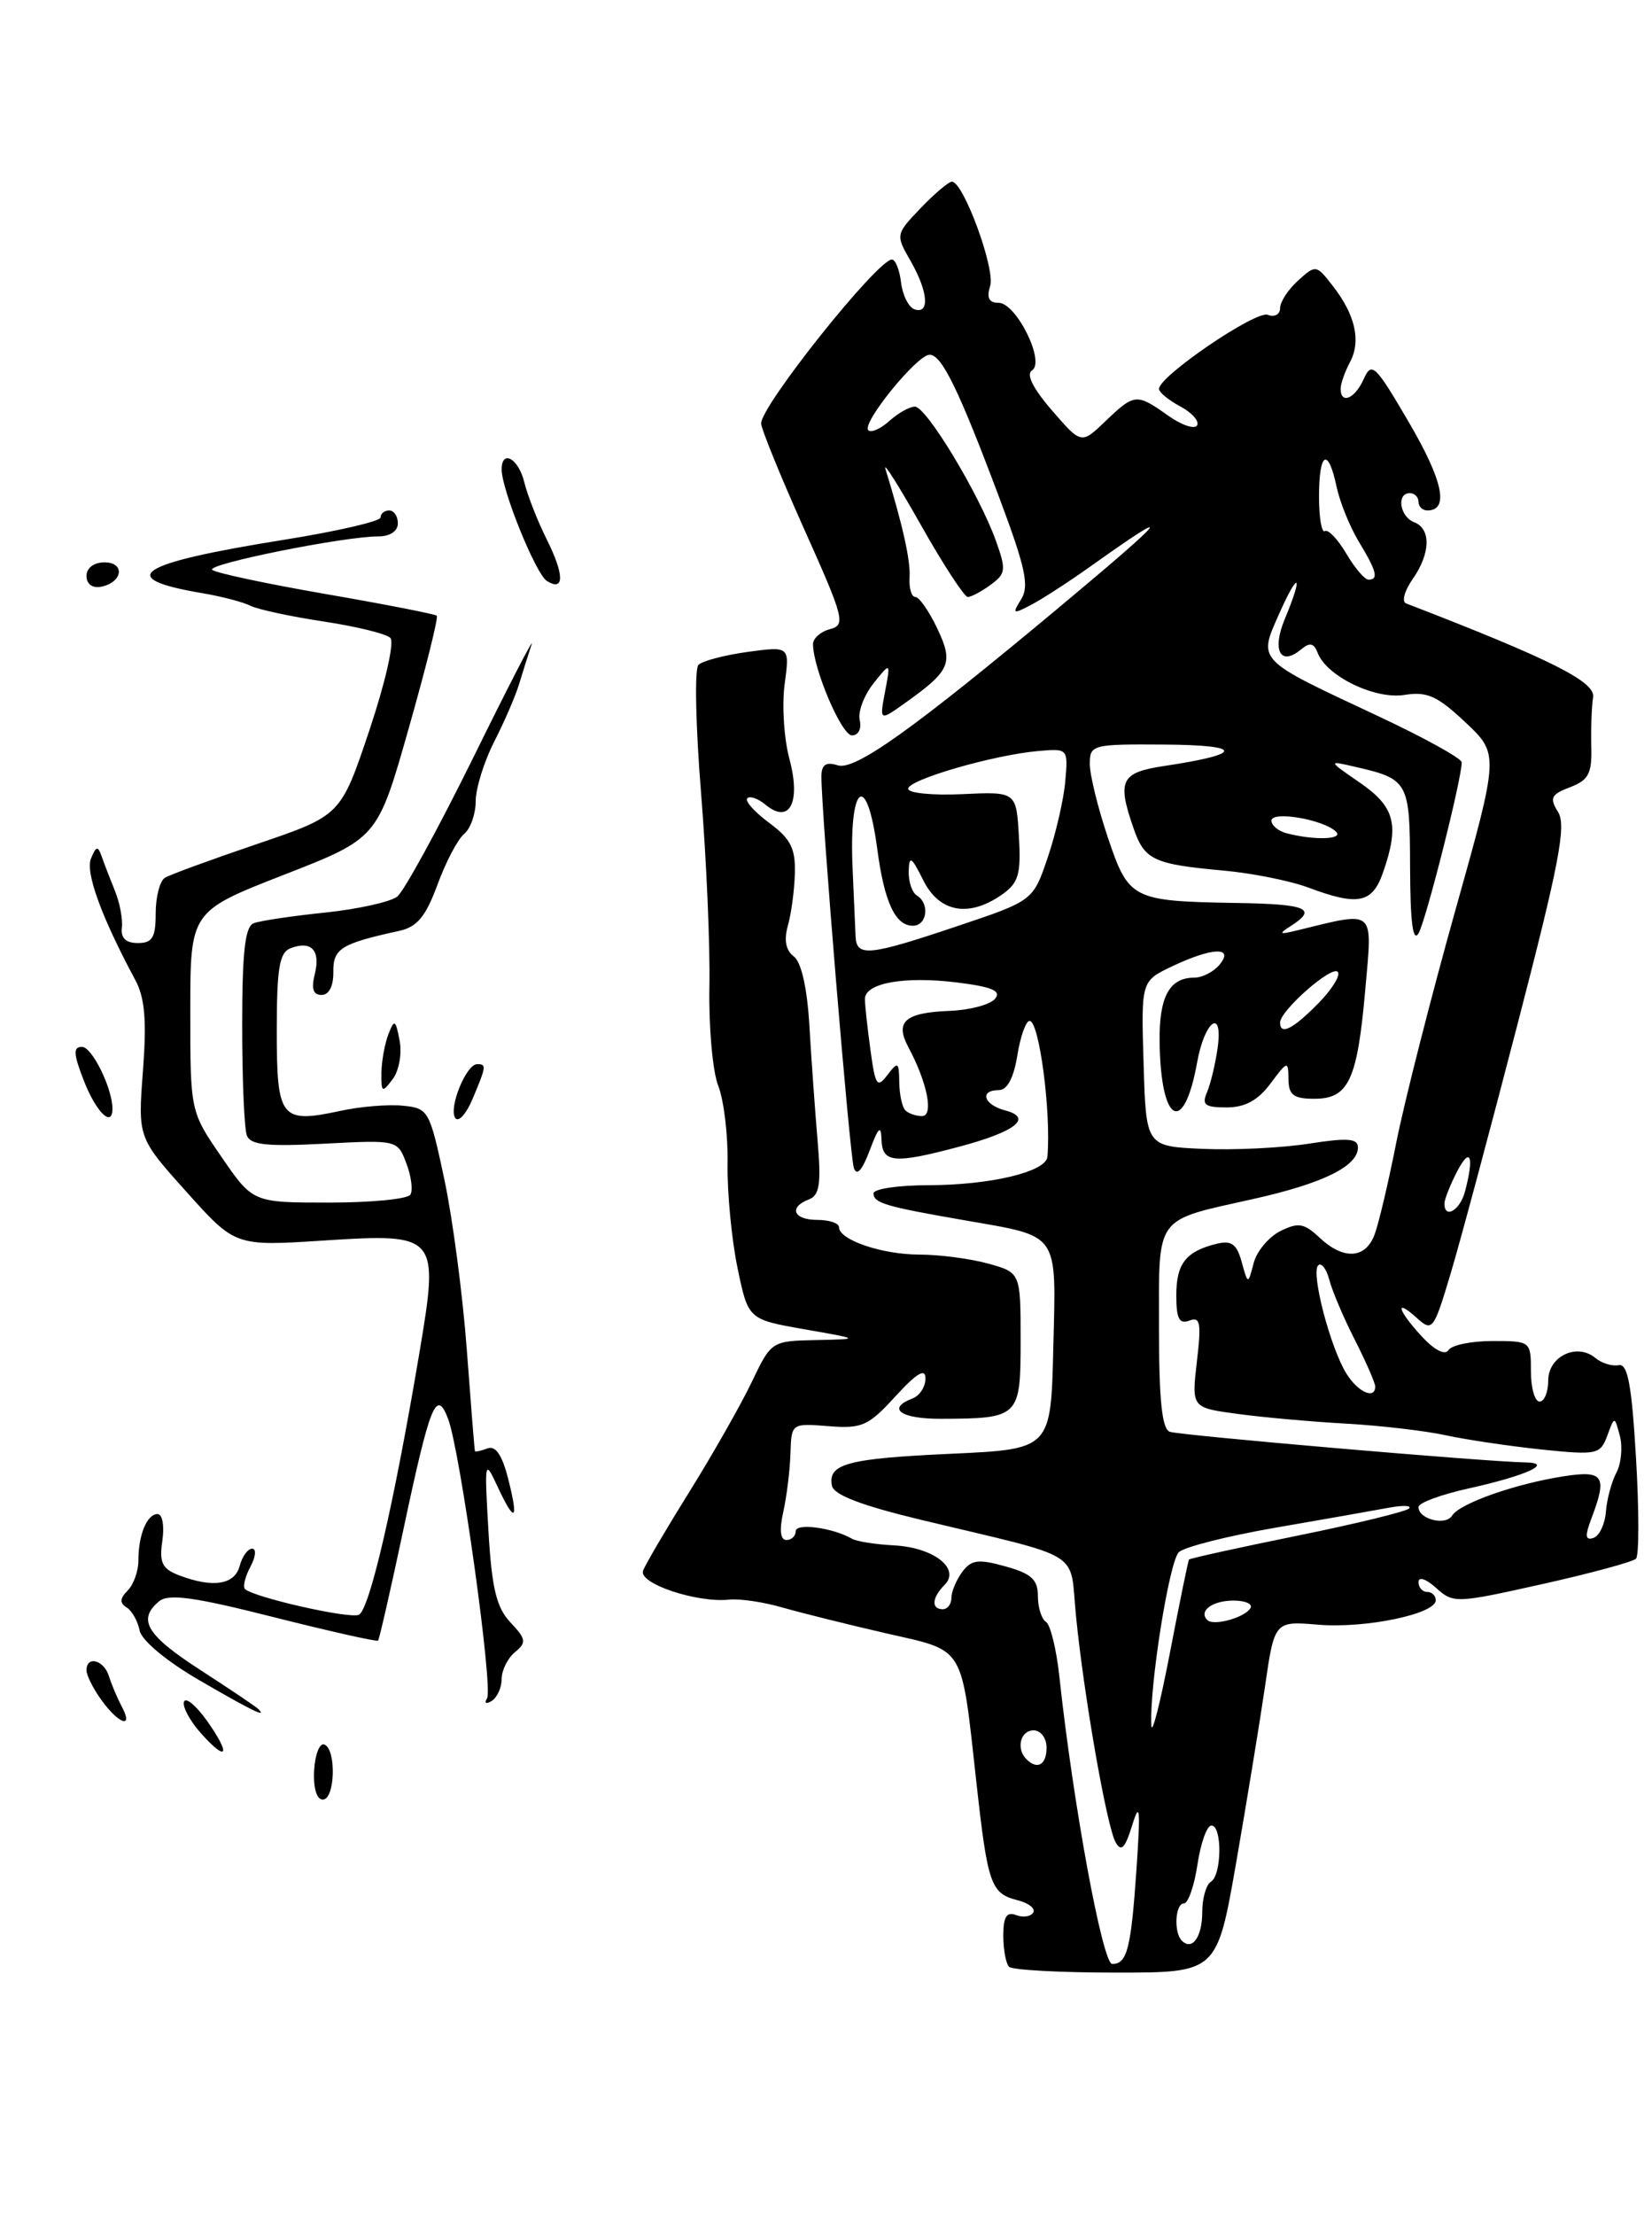 <?xml version="1.0" encoding="UTF-8" standalone="no"?>
<!DOCTYPE svg PUBLIC "-//W3C//DTD SVG 1.1//EN" "http://www.w3.org/Graphics/SVG/1.1/DTD/svg11.dtd" >
<svg xmlns="http://www.w3.org/2000/svg" xmlns:xlink="http://www.w3.org/1999/xlink" version="1.1" viewBox="0 0 191 256">
 <g >
 <path fill="currentColor"
d=" M 142.91 215.36 C 144.12 208.40 145.62 199.26 146.24 195.04 C 147.35 187.36 147.35 187.36 152.43 187.79 C 157.87 188.24 166.00 186.55 166.00 184.96 C 166.00 184.43 165.55 184.00 165.00 184.00 C 164.45 184.00 164.00 183.48 164.00 182.85 C 164.00 182.20 164.90 182.50 166.04 183.54 C 168.03 185.34 168.35 185.32 178.29 183.10 C 183.91 181.85 188.79 180.52 189.15 180.16 C 189.51 179.80 189.51 174.55 189.15 168.50 C 188.65 160.01 188.19 157.57 187.14 157.79 C 186.40 157.94 185.18 157.57 184.44 156.95 C 182.31 155.18 179.00 156.77 179.00 159.57 C 179.00 160.91 178.55 162.00 178.00 162.00 C 177.45 162.00 177.00 160.43 177.00 158.50 C 177.00 155.03 176.97 155.00 172.56 155.00 C 170.12 155.00 167.83 155.47 167.47 156.05 C 167.08 156.68 165.87 156.07 164.41 154.50 C 161.58 151.44 161.18 149.95 163.84 152.36 C 165.60 153.95 165.77 153.72 167.70 147.26 C 168.82 143.54 172.33 130.43 175.52 118.12 C 180.27 99.81 181.11 95.40 180.14 93.86 C 179.13 92.23 179.32 91.83 181.52 90.99 C 183.67 90.17 184.07 89.42 183.98 86.26 C 183.93 84.19 184.02 81.64 184.19 80.58 C 184.48 78.80 179.27 76.19 162.56 69.74 C 162.05 69.54 162.38 68.29 163.31 66.96 C 165.40 63.98 165.48 61.12 163.50 60.36 C 161.83 59.72 161.43 57.00 163.00 57.00 C 163.55 57.00 164.00 57.45 164.00 58.00 C 164.00 58.55 164.46 59.00 165.03 59.00 C 167.56 59.00 166.85 55.59 162.92 48.86 C 159.01 42.17 158.59 41.76 157.68 43.79 C 156.66 46.09 155.00 46.79 155.00 44.93 C 155.00 44.35 155.49 42.96 156.09 41.84 C 157.38 39.41 156.70 36.39 154.08 33.03 C 152.19 30.59 152.12 30.58 150.08 32.43 C 148.93 33.46 148.00 34.90 148.00 35.62 C 148.00 36.35 147.36 36.69 146.57 36.39 C 145.19 35.86 134.00 43.48 134.00 44.95 C 134.00 45.34 135.11 46.26 136.47 46.98 C 137.82 47.71 138.69 48.69 138.40 49.17 C 138.10 49.65 136.58 49.13 135.03 48.02 C 131.41 45.45 131.16 45.47 127.81 48.68 C 125.02 51.36 125.02 51.36 121.62 47.43 C 119.43 44.90 118.61 43.25 119.32 42.81 C 120.88 41.83 117.50 35.00 115.45 35.00 C 114.33 35.00 114.05 34.42 114.48 33.05 C 115.10 31.11 111.39 21.00 110.06 21.00 C 109.68 21.00 108.06 22.37 106.45 24.05 C 103.55 27.08 103.54 27.13 105.26 30.13 C 107.30 33.68 107.53 36.34 105.75 35.76 C 105.06 35.53 104.36 34.14 104.18 32.67 C 104.01 31.20 103.53 30.00 103.12 30.00 C 101.46 30.00 88.00 46.86 88.00 48.94 C 88.00 49.54 90.23 55.02 92.96 61.12 C 97.60 71.47 97.80 72.24 95.96 72.72 C 94.88 73.00 94.00 73.78 94.00 74.44 C 94.00 77.26 97.30 85.00 98.50 85.00 C 99.24 85.00 99.63 84.24 99.40 83.25 C 99.17 82.29 99.89 80.38 100.98 79.00 C 102.98 76.50 102.98 76.50 102.33 79.93 C 101.68 83.37 101.68 83.37 104.68 81.23 C 109.90 77.51 110.27 76.64 108.35 72.61 C 107.40 70.62 106.27 69.00 105.83 69.00 C 105.38 69.00 105.09 67.99 105.16 66.75 C 105.29 64.81 104.39 60.77 102.37 54.19 C 102.09 53.26 103.95 56.21 106.51 60.75 C 109.07 65.29 111.50 69.00 111.89 69.00 C 112.29 69.00 113.48 68.37 114.54 67.59 C 116.30 66.30 116.35 65.86 115.12 62.44 C 113.16 57.03 107.10 47.00 105.78 47.00 C 105.16 47.00 103.83 47.75 102.82 48.66 C 101.81 49.57 100.72 50.05 100.39 49.73 C 99.59 48.93 106.03 41.00 107.48 41.00 C 108.89 41.00 110.87 45.08 115.60 57.70 C 118.56 65.60 119.02 67.74 118.07 69.26 C 117.00 70.97 117.10 71.02 119.20 69.92 C 120.47 69.26 123.53 67.28 126.00 65.52 C 136.21 58.26 135.25 59.52 122.50 70.16 C 105.56 84.30 98.85 89.09 96.86 88.46 C 95.52 88.03 94.99 88.37 94.97 89.68 C 94.92 93.43 98.24 133.56 98.72 135.00 C 99.05 135.98 99.68 135.28 100.54 133.00 C 101.57 130.25 101.86 129.98 101.92 131.75 C 102.01 134.42 103.38 134.54 110.90 132.54 C 117.41 130.81 119.46 129.20 116.23 128.35 C 113.73 127.70 113.19 126.00 115.49 126.00 C 116.45 126.00 117.20 124.59 117.62 122.00 C 117.97 119.80 118.61 118.00 119.04 118.00 C 120.15 118.00 121.54 128.54 121.10 133.70 C 120.95 135.45 114.46 136.99 107.25 136.99 C 103.81 137.00 101.00 137.42 101.00 137.93 C 101.00 139.05 102.34 139.45 111.50 141.04 C 122.61 142.98 122.11 142.26 121.78 155.80 C 121.50 167.50 121.50 167.50 110.00 168.03 C 97.95 168.58 95.69 169.19 96.19 171.73 C 96.40 172.79 99.63 174.02 106.50 175.67 C 125.62 180.26 123.63 179.02 124.40 186.75 C 125.32 196.05 127.96 211.10 128.98 212.93 C 129.63 214.09 130.08 213.63 130.90 210.97 C 131.78 208.13 131.87 209.01 131.41 215.88 C 130.77 225.23 130.33 227.00 128.59 227.00 C 127.47 227.00 124.06 208.45 122.48 193.77 C 122.14 190.61 121.44 187.77 120.93 187.46 C 120.42 187.14 120.00 185.80 120.00 184.49 C 120.00 182.57 119.25 181.88 116.25 181.05 C 113.10 180.17 112.30 180.28 111.25 181.69 C 110.56 182.62 110.00 183.97 110.00 184.69 C 110.00 185.41 109.55 186.00 109.00 186.00 C 107.64 186.00 107.74 184.66 109.21 183.19 C 111.09 181.31 107.95 178.86 103.37 178.62 C 101.24 178.51 99.05 178.17 98.50 177.85 C 96.29 176.58 92.00 176.00 92.00 176.98 C 92.00 177.54 91.51 178.00 90.92 178.00 C 90.22 178.00 90.09 176.85 90.56 174.75 C 90.96 172.96 91.33 169.93 91.39 168.00 C 91.50 164.51 91.51 164.50 95.78 164.84 C 99.66 165.15 100.40 164.82 103.53 161.39 C 106.02 158.68 107.00 158.10 107.00 159.34 C 107.00 160.29 106.33 161.32 105.50 161.64 C 102.47 162.80 104.13 164.00 108.75 163.99 C 117.86 163.96 118.00 163.82 118.00 154.93 C 118.00 147.09 118.00 147.09 114.25 146.05 C 112.19 145.48 108.61 145.01 106.30 145.01 C 101.95 145.00 97.00 143.31 97.00 141.84 C 97.00 141.38 95.88 141.00 94.50 141.00 C 91.73 141.00 91.14 139.54 93.53 138.63 C 94.76 138.15 94.96 136.82 94.52 131.77 C 94.23 128.32 93.80 122.37 93.58 118.55 C 93.32 114.18 92.65 111.21 91.78 110.55 C 90.85 109.85 90.62 108.67 91.09 107.00 C 91.48 105.62 91.85 102.90 91.90 100.94 C 91.98 98.06 91.41 96.94 88.92 95.10 C 87.23 93.85 86.09 92.57 86.40 92.27 C 86.70 91.96 87.66 92.30 88.52 93.02 C 91.29 95.31 92.62 92.75 91.27 87.72 C 90.64 85.37 90.39 81.48 90.72 79.07 C 91.31 74.69 91.31 74.69 86.44 75.35 C 83.77 75.72 81.21 76.39 80.75 76.85 C 80.29 77.31 80.43 83.94 81.05 91.59 C 81.67 99.24 82.11 109.33 82.02 114.00 C 81.93 118.68 82.39 123.85 83.04 125.50 C 83.69 127.15 84.18 131.20 84.12 134.50 C 84.07 137.80 84.58 143.20 85.26 146.50 C 86.50 152.50 86.50 152.50 93.00 153.64 C 99.50 154.78 99.50 154.78 94.34 154.89 C 89.20 155.00 89.17 155.02 86.91 159.75 C 85.66 162.36 82.44 168.03 79.75 172.35 C 77.06 176.67 74.63 180.80 74.35 181.54 C 73.78 183.02 80.56 185.29 84.33 184.89 C 85.52 184.76 88.30 185.17 90.50 185.81 C 92.70 186.44 98.09 187.78 102.48 188.79 C 111.68 190.90 111.10 189.93 112.90 206.12 C 114.19 217.77 114.56 218.85 117.60 219.62 C 118.91 219.94 119.75 220.60 119.46 221.06 C 119.17 221.53 118.28 221.66 117.47 221.35 C 116.38 220.93 116.00 221.55 116.00 223.73 C 116.00 225.34 116.30 226.97 116.67 227.33 C 117.03 227.70 122.59 228.00 129.02 228.00 C 140.70 228.00 140.70 228.00 142.91 215.36 Z  M 36.32 204.63 C 36.42 202.78 36.95 201.43 37.50 201.64 C 38.91 202.18 38.75 208.00 37.32 208.00 C 36.61 208.00 36.21 206.65 36.32 204.63 Z  M 23.20 200.30 C 21.95 198.89 21.08 197.27 21.27 196.70 C 21.46 196.12 22.65 197.11 23.92 198.88 C 26.75 202.87 26.29 203.77 23.20 200.30 Z  M 11.75 196.53 C 10.79 195.21 10.00 193.65 10.00 193.06 C 10.00 191.32 12.02 191.86 12.60 193.75 C 12.90 194.71 13.57 196.29 14.08 197.25 C 15.46 199.84 13.77 199.31 11.75 196.53 Z  M 23.00 194.18 C 19.19 191.96 16.36 189.59 16.14 188.45 C 15.93 187.38 15.26 186.18 14.64 185.79 C 13.82 185.28 13.85 184.75 14.76 183.84 C 15.44 183.16 16.00 181.60 16.00 180.38 C 16.00 177.40 16.99 175.00 18.22 175.00 C 18.78 175.00 19.02 176.38 18.77 178.09 C 18.40 180.64 18.74 181.33 20.73 182.09 C 24.62 183.57 27.14 183.17 27.71 181.00 C 28.00 179.90 28.65 179.00 29.15 179.00 C 29.66 179.00 29.57 179.94 28.95 181.09 C 28.34 182.23 28.06 183.39 28.32 183.66 C 29.28 184.61 40.26 187.11 41.47 186.65 C 42.70 186.18 45.56 173.82 48.51 156.24 C 50.78 142.75 50.60 142.54 37.49 143.38 C 27.20 144.05 27.20 144.05 21.57 137.77 C 15.94 131.50 15.94 131.50 16.53 123.75 C 16.97 117.92 16.75 115.32 15.63 113.25 C 11.74 106.01 9.85 100.84 10.52 99.23 C 11.12 97.78 11.32 97.74 11.76 99.00 C 12.05 99.83 12.74 101.62 13.30 103.00 C 13.86 104.38 14.21 106.29 14.09 107.25 C 13.95 108.42 14.56 109.00 15.94 109.00 C 17.62 109.00 18.00 108.37 18.00 105.56 C 18.00 103.67 18.48 101.82 19.06 101.46 C 19.64 101.10 24.46 99.34 29.76 97.54 C 39.40 94.26 39.40 94.26 42.70 84.43 C 44.55 78.90 45.62 74.22 45.13 73.73 C 44.65 73.25 41.17 72.40 37.38 71.83 C 33.60 71.26 29.81 70.44 28.96 70.02 C 28.12 69.59 25.63 68.94 23.44 68.57 C 13.14 66.83 15.76 65.12 32.84 62.39 C 38.98 61.41 44.00 60.25 44.00 59.81 C 44.00 59.36 44.45 59.00 45.00 59.00 C 45.55 59.00 46.00 59.67 46.00 60.50 C 46.00 61.39 45.08 62.00 43.75 62.00 C 39.81 61.99 23.87 65.20 24.53 65.86 C 24.88 66.21 30.79 67.47 37.66 68.66 C 44.53 69.85 50.31 70.98 50.50 71.17 C 50.70 71.36 49.23 77.23 47.25 84.20 C 43.65 96.89 43.65 96.89 32.83 101.11 C 22.00 105.34 22.00 105.34 22.00 116.91 C 22.00 128.48 22.00 128.48 25.62 133.74 C 29.24 139.00 29.24 139.00 38.06 139.00 C 42.91 139.00 47.14 138.59 47.45 138.08 C 47.76 137.58 47.55 135.95 46.98 134.46 C 45.96 131.76 45.94 131.75 37.51 132.19 C 30.90 132.54 28.96 132.34 28.54 131.24 C 28.24 130.47 28.00 124.75 28.00 118.53 C 28.00 110.05 28.33 107.09 29.33 106.71 C 30.05 106.43 33.77 105.87 37.58 105.48 C 41.38 105.08 45.14 104.25 45.93 103.63 C 46.71 103.01 50.68 95.75 54.75 87.50 C 58.81 79.25 61.83 73.40 61.46 74.50 C 61.09 75.60 60.45 77.64 60.03 79.03 C 59.61 80.42 58.31 83.44 57.13 85.74 C 55.96 88.04 55.00 91.13 55.00 92.60 C 55.00 94.07 54.40 95.78 53.66 96.39 C 52.92 97.00 51.54 99.64 50.58 102.25 C 49.22 105.94 48.23 107.14 46.17 107.59 C 39.41 109.07 38.50 109.64 38.54 112.35 C 38.56 113.97 38.04 115.00 37.18 115.00 C 36.20 115.00 35.97 114.28 36.40 112.56 C 37.08 109.84 35.99 108.68 33.59 109.60 C 32.30 110.10 32.00 111.90 32.00 119.14 C 32.00 129.31 32.46 129.88 39.35 128.40 C 41.63 127.90 44.88 127.63 46.56 127.80 C 49.54 128.09 49.67 128.32 51.37 136.30 C 52.33 140.81 53.50 149.68 53.97 156.00 C 54.44 162.32 54.86 167.60 54.91 167.72 C 54.96 167.84 55.61 167.70 56.36 167.41 C 57.30 167.06 58.06 168.18 58.76 170.95 C 60.00 175.84 59.53 176.14 57.49 171.75 C 56.04 168.62 56.00 168.82 56.47 176.92 C 56.86 183.59 57.39 185.78 59.01 187.52 C 60.84 189.46 60.90 189.84 59.53 190.97 C 58.69 191.67 58.00 193.06 58.00 194.06 C 58.00 195.06 57.48 196.20 56.85 196.60 C 56.19 197.00 55.96 196.87 56.31 196.30 C 57.04 195.13 53.21 167.70 51.81 164.00 C 50.45 160.43 49.73 162.23 46.61 176.93 C 45.16 183.77 43.85 189.48 43.71 189.63 C 43.56 189.77 38.12 188.55 31.62 186.91 C 22.47 184.59 19.49 184.18 18.40 185.08 C 15.85 187.20 16.93 189.00 23.19 193.04 C 26.59 195.24 29.59 197.26 29.85 197.52 C 30.98 198.64 29.11 197.73 23.00 194.18 Z  M 52.62 129.20 C 51.87 127.99 53.91 123.00 55.16 123.00 C 56.26 123.00 56.24 123.21 54.64 127.01 C 53.89 128.79 52.98 129.78 52.62 129.20 Z  M 9.73 125.00 C 8.48 121.81 8.43 121.00 9.48 121.00 C 10.64 121.00 13.00 125.79 13.00 128.15 C 13.00 130.38 11.14 128.58 9.73 125.00 Z  M 44.10 124.00 C 44.12 122.62 44.49 120.61 44.91 119.53 C 45.60 117.76 45.74 117.83 46.20 120.28 C 46.49 121.79 46.13 123.78 45.39 124.75 C 44.18 126.35 44.07 126.29 44.10 124.00 Z  M 10.00 66.57 C 10.00 65.65 10.85 65.00 12.08 65.00 C 14.52 65.00 14.18 67.34 11.67 67.82 C 10.68 68.01 10.00 67.50 10.00 66.57 Z  M 63.23 67.15 C 61.95 66.35 58.00 56.62 58.00 54.26 C 58.00 51.89 59.96 53.00 60.62 55.75 C 60.99 57.26 62.15 60.22 63.20 62.32 C 65.26 66.44 65.27 68.42 63.23 67.15 Z  M 136.64 224.31 C 135.68 223.35 135.87 220.00 136.89 220.00 C 137.37 220.00 138.08 217.97 138.45 215.50 C 138.82 213.03 139.54 211.00 140.06 211.00 C 141.32 211.00 141.27 216.72 140.00 217.50 C 139.45 217.84 139.00 219.41 139.00 221.00 C 139.00 223.88 137.84 225.51 136.64 224.31 Z  M 118.67 203.33 C 117.45 202.12 117.98 200.00 119.50 200.00 C 120.33 200.00 121.00 200.89 121.00 202.00 C 121.00 203.99 119.93 204.60 118.67 203.33 Z  M 133.12 199.47 C 132.86 195.08 135.18 180.44 136.30 179.40 C 136.96 178.79 142.00 177.52 147.50 176.57 C 153.00 175.62 158.85 174.59 160.50 174.28 C 162.15 173.97 163.24 174.00 162.92 174.35 C 162.61 174.70 156.79 176.12 150.00 177.50 C 143.21 178.88 137.57 180.12 137.47 180.26 C 137.37 180.39 136.38 185.22 135.27 191.00 C 134.16 196.78 133.19 200.59 133.12 199.47 Z  M 139.59 187.25 C 138.54 186.21 140.16 185.00 142.62 185.00 C 143.99 185.00 144.87 185.40 144.57 185.88 C 143.90 186.98 140.30 187.97 139.59 187.25 Z  M 183.99 175.52 C 185.87 170.58 185.42 169.91 180.75 170.64 C 175.18 171.51 168.76 173.77 167.89 175.18 C 167.14 176.39 164.00 175.60 164.00 174.19 C 164.00 173.71 166.59 172.75 169.75 172.05 C 176.48 170.56 179.72 169.08 176.35 169.03 C 171.99 168.97 136.46 165.91 135.25 165.49 C 134.35 165.18 134.00 161.87 134.00 153.57 C 134.00 140.29 133.36 141.17 145.00 138.56 C 152.99 136.77 157.00 134.79 157.00 132.63 C 157.00 131.58 155.82 131.49 151.32 132.19 C 148.20 132.68 142.69 132.95 139.07 132.79 C 132.50 132.50 132.50 132.50 132.22 122.95 C 131.93 113.40 131.93 113.40 135.50 111.70 C 140.14 109.49 142.75 109.39 141.00 111.50 C 140.32 112.33 139.00 113.00 138.08 113.00 C 135.19 113.00 134.00 115.22 134.07 120.45 C 134.20 129.90 136.87 131.33 138.41 122.79 C 139.28 117.94 141.43 116.42 140.78 121.11 C 140.52 122.98 139.96 125.29 139.55 126.25 C 138.92 127.70 139.31 128.00 141.81 128.00 C 143.94 128.00 145.44 127.19 146.88 125.25 C 148.87 122.59 148.94 122.57 148.97 124.75 C 148.99 126.57 149.57 127.00 151.96 127.00 C 155.93 127.00 156.93 124.85 157.85 114.38 C 158.68 104.91 159.13 105.31 150.00 107.53 C 147.88 108.05 147.77 107.97 149.25 107.02 C 152.36 105.03 151.13 104.50 143.02 104.37 C 130.87 104.16 130.51 103.98 128.09 96.81 C 126.94 93.40 126.00 89.57 126.00 88.31 C 126.00 86.07 126.26 86.00 134.75 86.06 C 143.84 86.13 143.79 87.16 134.63 88.53 C 129.57 89.29 129.13 90.20 131.07 95.77 C 132.33 99.40 133.38 99.89 141.42 100.62 C 144.76 100.92 149.20 101.81 151.27 102.59 C 157.02 104.74 158.66 104.41 159.90 100.85 C 161.82 95.34 161.29 93.27 157.25 90.48 C 153.53 87.92 153.52 87.90 156.50 88.59 C 162.88 90.05 163.00 90.27 163.03 100.29 C 163.05 106.59 163.36 108.99 164.01 107.87 C 164.87 106.40 169.00 90.05 169.00 88.11 C 169.00 87.66 164.61 85.24 159.25 82.73 C 145.20 76.16 145.46 76.43 147.88 70.97 C 150.15 65.85 150.73 66.31 148.56 71.51 C 147.03 75.17 148.02 77.06 150.43 75.06 C 151.44 74.22 151.91 74.32 152.35 75.47 C 153.38 78.16 158.99 80.88 162.39 80.32 C 164.99 79.90 166.19 80.44 169.43 83.49 C 173.33 87.17 173.33 87.17 168.23 105.34 C 165.43 115.33 162.38 127.32 161.45 131.98 C 160.53 136.65 159.39 141.49 158.91 142.73 C 157.85 145.52 155.31 145.64 152.55 143.04 C 150.77 141.37 150.10 141.26 148.02 142.30 C 146.68 142.97 145.29 144.64 144.94 146.01 C 144.29 148.50 144.29 148.50 143.56 145.86 C 142.99 143.79 142.38 143.34 140.67 143.76 C 137.11 144.63 136.00 146.05 136.00 149.73 C 136.00 152.42 136.34 153.08 137.51 152.64 C 138.77 152.15 138.91 152.89 138.38 157.38 C 137.76 162.71 137.76 162.71 143.13 163.43 C 146.08 163.83 151.71 164.33 155.64 164.55 C 159.57 164.77 164.74 165.37 167.14 165.89 C 169.54 166.41 174.53 167.15 178.24 167.54 C 184.65 168.20 185.02 168.12 185.83 165.94 C 186.67 163.65 186.67 163.65 187.29 165.99 C 187.62 167.27 187.44 169.17 186.88 170.22 C 186.33 171.26 185.78 173.29 185.67 174.73 C 185.56 176.17 184.91 177.53 184.23 177.76 C 183.28 178.07 183.23 177.54 183.99 175.52 Z  M 155.66 158.75 C 153.80 155.74 151.55 147.12 152.40 146.26 C 152.77 145.89 153.35 146.64 153.69 147.92 C 154.02 149.20 155.35 152.33 156.65 154.88 C 157.94 157.42 158.99 159.84 159.00 160.25 C 159.00 161.81 156.99 160.91 155.66 158.75 Z  M 167.00 139.11 C 167.00 138.63 167.67 136.94 168.49 135.36 C 170.01 132.45 170.46 133.67 169.37 137.75 C 168.79 139.91 167.00 140.94 167.00 139.11 Z  M 104.67 128.33 C 104.30 127.97 103.99 126.50 103.97 125.08 C 103.94 122.72 103.82 122.65 102.60 124.25 C 101.42 125.82 101.20 125.50 100.64 121.36 C 100.29 118.81 100.00 116.16 100.00 115.47 C 100.00 113.62 104.56 112.80 110.67 113.56 C 114.74 114.07 115.80 114.53 115.04 115.45 C 114.48 116.12 112.13 116.75 109.81 116.84 C 104.63 117.04 103.44 118.08 105.02 121.03 C 107.22 125.14 107.98 129.00 106.60 129.00 C 105.90 129.00 105.03 128.70 104.67 128.33 Z  M 148.00 118.19 C 148.00 116.82 153.93 111.60 154.66 112.32 C 155.03 112.70 154.02 114.34 152.42 115.97 C 149.49 118.95 148.00 119.70 148.00 118.19 Z  M 98.92 108.25 C 98.88 107.29 98.73 103.80 98.58 100.50 C 98.12 90.61 100.20 88.90 101.43 98.15 C 102.24 104.26 103.51 107.00 105.54 107.00 C 107.19 107.00 107.53 104.44 106.00 103.50 C 105.45 103.16 105.03 101.90 105.06 100.69 C 105.12 98.84 105.38 99.00 106.75 101.75 C 108.59 105.46 112.01 106.08 115.83 103.41 C 117.77 102.05 118.06 101.08 117.80 96.66 C 117.50 91.50 117.50 91.50 111.25 91.79 C 107.81 91.95 105.00 91.67 105.00 91.17 C 105.00 90.12 114.83 87.27 120.00 86.81 C 123.49 86.50 123.50 86.51 123.16 90.33 C 122.98 92.43 122.06 96.39 121.13 99.13 C 119.44 104.11 119.44 104.11 110.67 107.05 C 100.48 110.48 99.03 110.63 98.92 108.25 Z  M 148.75 96.31 C 147.79 96.06 147.00 95.40 147.00 94.85 C 147.00 93.70 152.96 94.70 154.45 96.11 C 155.43 97.03 151.99 97.16 148.75 96.31 Z  M 155.65 63.98 C 154.67 62.32 153.56 61.15 153.18 61.39 C 152.81 61.62 152.50 59.83 152.50 57.40 C 152.50 52.23 153.55 51.63 154.53 56.25 C 154.91 58.04 156.07 60.90 157.11 62.62 C 159.17 66.02 159.42 67.00 158.22 67.00 C 157.78 67.00 156.63 65.64 155.65 63.98 Z "/>
</g>
</svg>